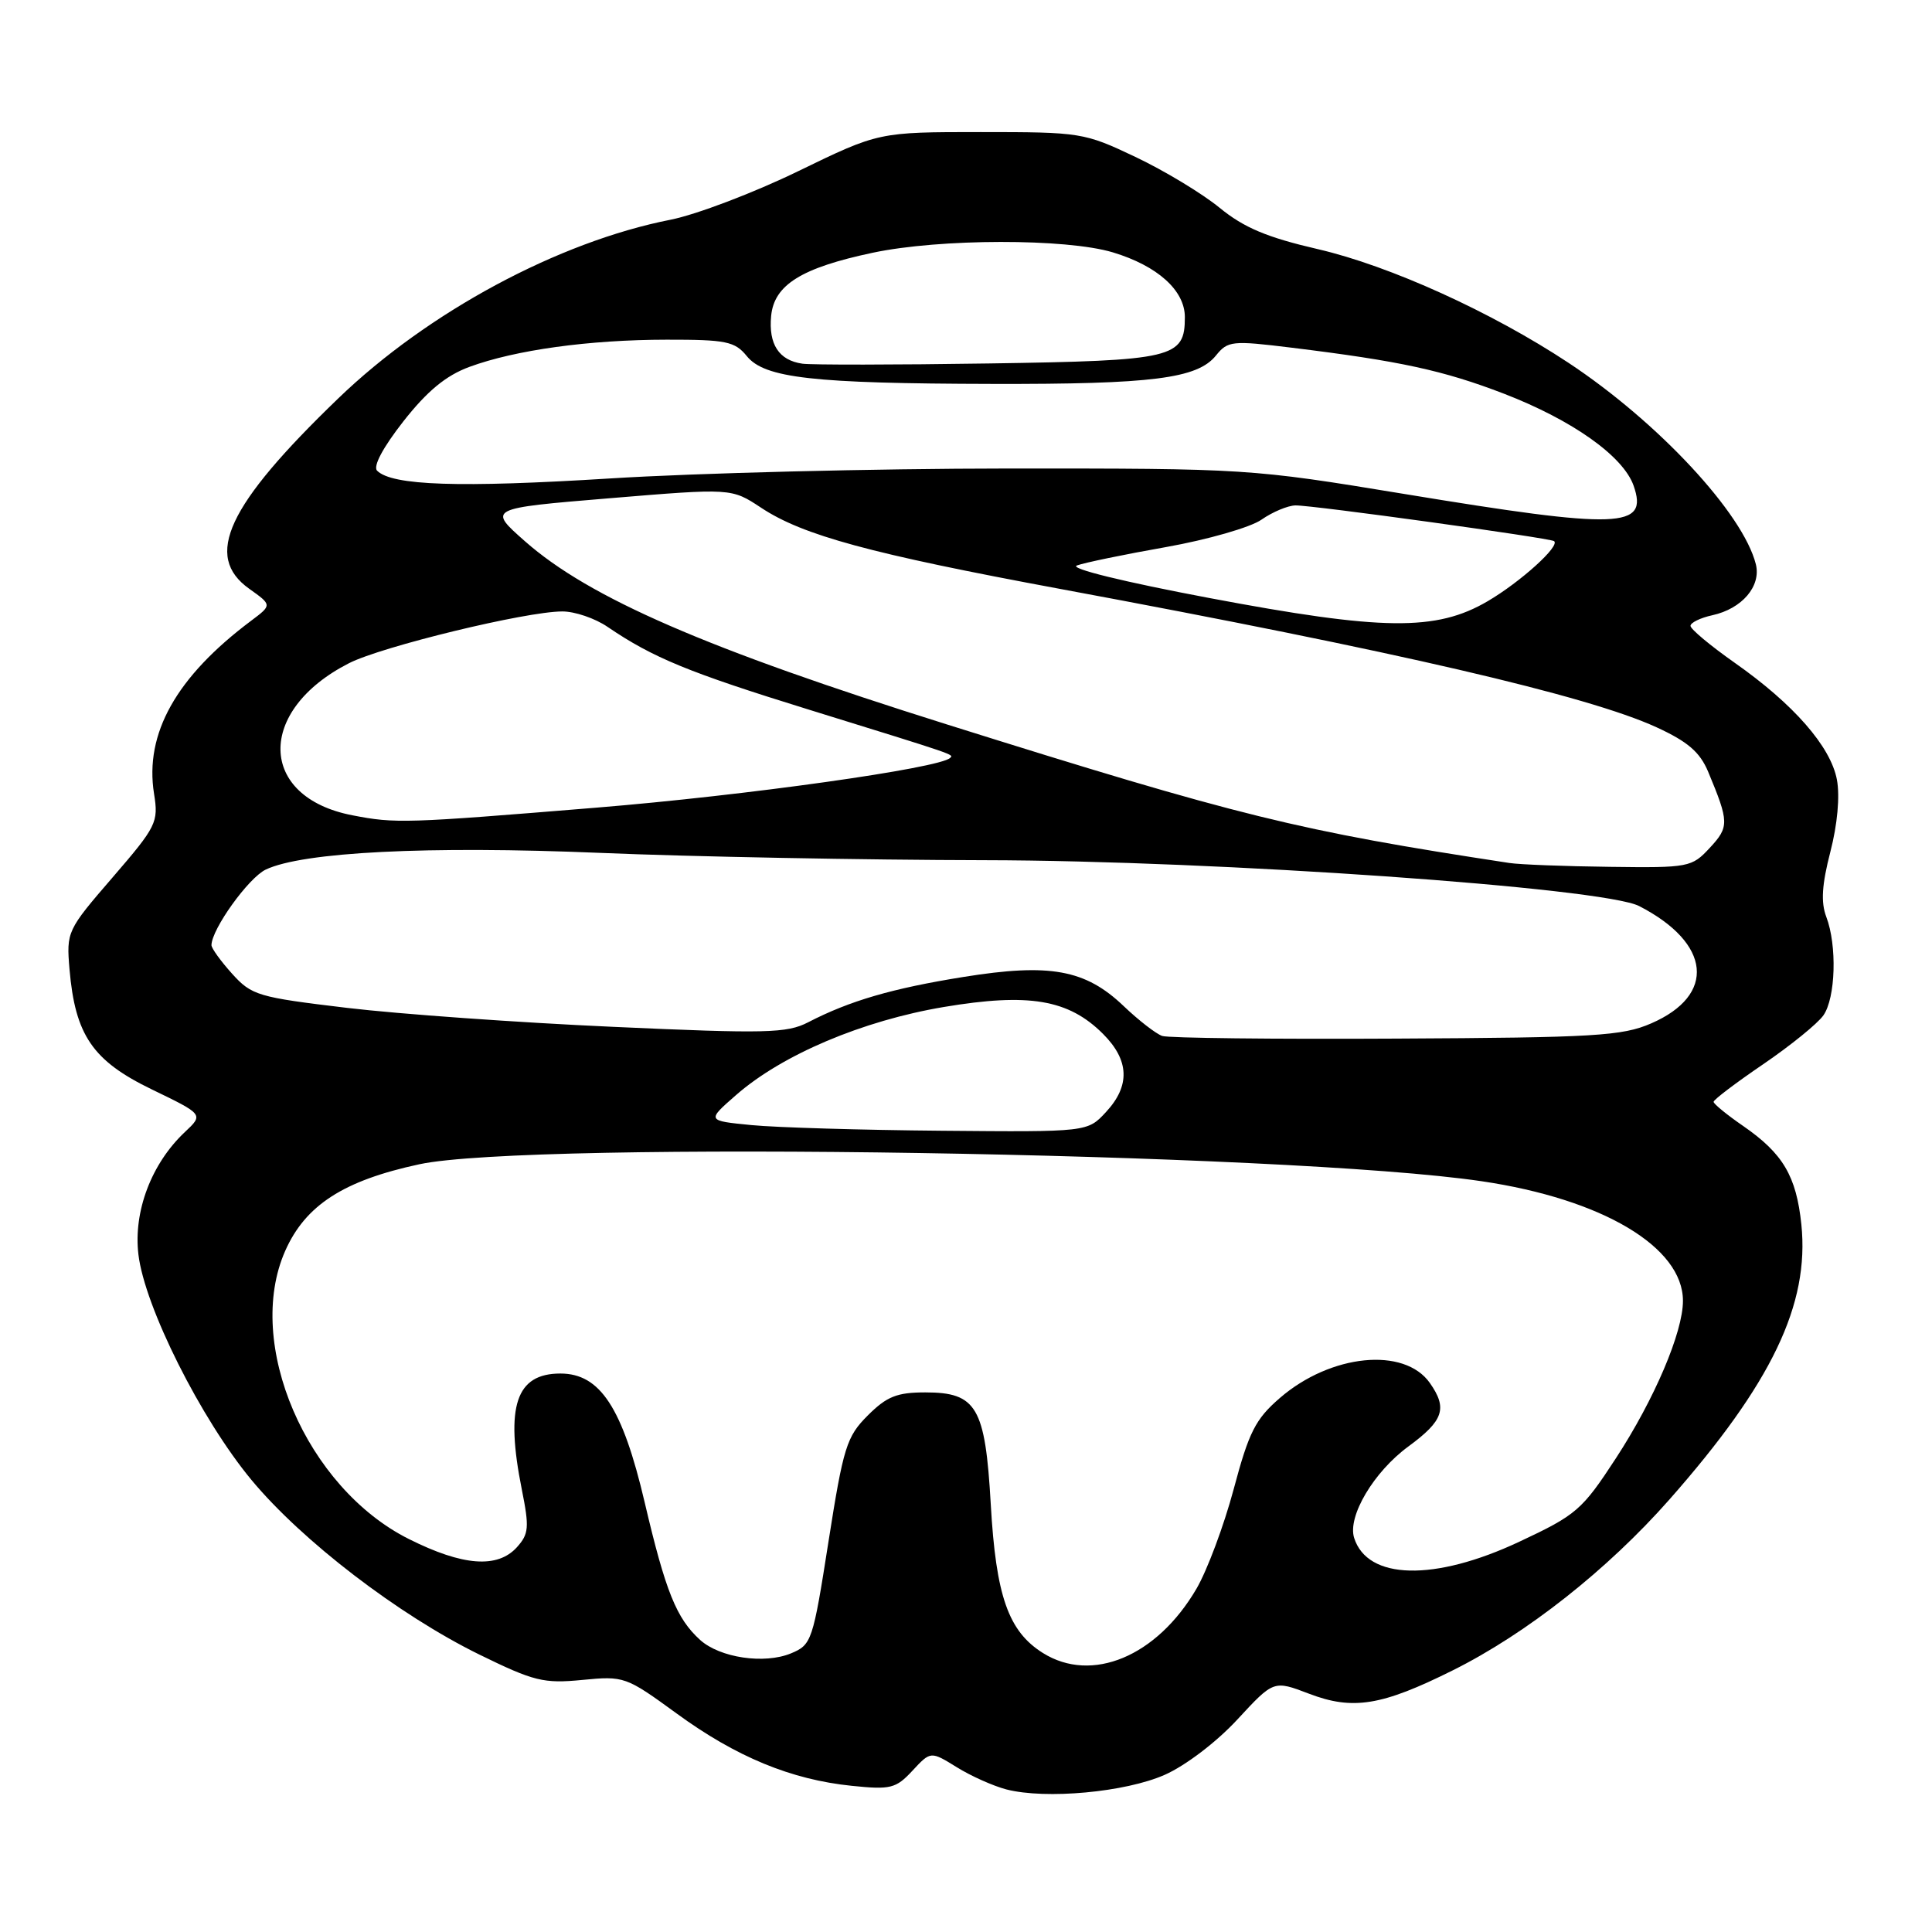 <?xml version="1.0" encoding="UTF-8" standalone="no"?>
<!DOCTYPE svg PUBLIC "-//W3C//DTD SVG 1.1//EN" "http://www.w3.org/Graphics/SVG/1.1/DTD/svg11.dtd" >
<svg xmlns="http://www.w3.org/2000/svg" xmlns:xlink="http://www.w3.org/1999/xlink" version="1.1" viewBox="0 0 256 256">
 <g >
 <path fill="currentColor"
d=" M 154.34 235.17 C 157.08 233.96 161.22 230.81 163.96 227.84 C 168.77 222.64 168.77 222.64 173.44 224.42 C 179.26 226.65 183.09 226.02 192.50 221.33 C 202.28 216.46 213.01 207.99 221.21 198.69 C 234.76 183.32 239.78 172.85 238.69 162.25 C 238.02 155.84 236.26 152.85 230.98 149.20 C 228.83 147.72 227.07 146.28 227.06 146.00 C 227.05 145.72 230.01 143.48 233.64 141.01 C 237.26 138.54 240.85 135.63 241.61 134.54 C 243.23 132.22 243.44 125.28 241.99 121.48 C 241.26 119.55 241.41 117.22 242.53 112.88 C 243.47 109.25 243.81 105.51 243.40 103.31 C 242.57 98.91 237.66 93.30 229.84 87.81 C 226.63 85.55 224.00 83.36 224.00 82.93 C 224.00 82.51 225.30 81.87 226.90 81.52 C 230.83 80.66 233.38 77.67 232.66 74.77 C 230.97 68.03 219.72 55.94 207.84 48.08 C 197.66 41.35 184.18 35.23 174.65 33.02 C 167.86 31.45 164.83 30.17 161.59 27.52 C 159.28 25.63 154.26 22.60 150.44 20.79 C 143.66 17.57 143.19 17.50 129.96 17.50 C 116.43 17.50 116.43 17.50 105.75 22.69 C 99.87 25.55 92.28 28.43 88.87 29.11 C 74.01 32.03 56.69 41.34 44.80 52.81 C 30.09 66.98 26.96 73.70 33.03 78.02 C 36.05 80.17 36.05 80.17 33.28 82.25 C 23.35 89.69 19.14 97.20 20.41 105.17 C 21.02 108.96 20.75 109.50 14.92 116.26 C 8.88 123.25 8.79 123.45 9.21 128.43 C 9.96 137.17 12.28 140.56 20.11 144.35 C 26.98 147.67 26.98 147.67 24.50 150.00 C 20.07 154.16 17.66 160.51 18.34 166.22 C 19.16 173.15 26.62 188.02 33.32 196.10 C 40.03 204.18 52.81 213.98 63.50 219.23 C 70.75 222.78 72.03 223.10 77.15 222.60 C 82.70 222.06 82.94 222.15 89.65 227.04 C 97.54 232.80 104.83 235.81 112.86 236.63 C 118.01 237.16 118.71 236.99 120.91 234.62 C 123.32 232.03 123.32 232.03 126.77 234.16 C 128.66 235.34 131.63 236.66 133.36 237.11 C 138.58 238.45 149.13 237.48 154.34 235.17 Z  M 138.19 219.03 C 133.61 216.16 131.97 211.49 131.28 199.30 C 130.55 186.45 129.41 184.50 122.61 184.50 C 118.85 184.50 117.50 185.04 114.98 187.56 C 112.18 190.36 111.75 191.73 109.78 204.26 C 107.71 217.48 107.55 217.94 104.81 219.08 C 101.28 220.54 95.40 219.67 92.77 217.30 C 89.63 214.45 88.20 210.91 85.43 199.10 C 82.48 186.52 79.53 182.00 74.25 182.00 C 68.37 182.00 66.93 186.32 69.14 197.35 C 70.15 202.40 70.08 203.25 68.49 205.02 C 65.92 207.85 61.33 207.51 54.20 203.94 C 40.59 197.14 32.37 178.00 37.79 165.75 C 40.47 159.69 45.52 156.43 55.57 154.27 C 70.30 151.11 170.60 152.71 196.33 156.52 C 212.31 158.88 223.00 165.23 223.00 172.37 C 223.00 176.53 219.22 185.40 214.12 193.22 C 209.63 200.10 208.89 200.74 201.31 204.29 C 190.06 209.57 181.20 209.36 179.43 203.78 C 178.53 200.93 182.02 195.04 186.61 191.67 C 191.28 188.24 191.83 186.63 189.47 183.26 C 186.09 178.44 176.33 179.41 169.59 185.24 C 166.35 188.04 165.49 189.74 163.47 197.32 C 162.17 202.17 159.95 208.11 158.53 210.53 C 153.28 219.50 144.67 223.09 138.19 219.03 Z  M 99.57 149.08 C 93.64 148.50 93.64 148.50 97.52 145.11 C 103.64 139.75 114.27 135.25 125.07 133.43 C 136.34 131.54 141.59 132.43 146.16 137.00 C 149.65 140.49 149.78 143.87 146.55 147.35 C 144.10 150.00 144.10 150.00 124.80 149.83 C 114.18 149.74 102.83 149.40 99.57 149.08 Z  M 154.00 137.27 C 153.18 136.99 150.87 135.20 148.88 133.30 C 143.81 128.46 139.10 127.61 127.67 129.45 C 118.20 130.97 112.59 132.61 107.08 135.46 C 104.27 136.91 101.53 136.98 81.22 136.06 C 68.72 135.50 52.88 134.37 46.00 133.55 C 34.18 132.14 33.35 131.90 30.75 129.02 C 29.24 127.34 28.01 125.64 28.02 125.23 C 28.06 123.09 32.92 116.33 35.20 115.23 C 40.09 112.89 56.68 112.06 79.51 113.01 C 91.61 113.52 114.55 113.95 130.50 113.98 C 161.30 114.03 212.46 117.62 217.20 120.06 C 226.74 124.97 227.44 131.86 218.78 135.61 C 214.96 137.27 211.31 137.49 185.00 137.62 C 168.78 137.71 154.82 137.55 154.00 137.27 Z  M 200.00 114.35 C 171.92 110.07 164.32 108.19 125.50 96.00 C 93.66 86.00 78.09 79.24 69.56 71.72 C 64.62 67.36 64.62 67.36 80.77 66.02 C 96.92 64.68 96.92 64.68 100.84 67.27 C 106.38 70.94 115.28 73.36 140.50 78.04 C 185.16 86.33 210.33 92.17 219.48 96.36 C 223.64 98.27 225.24 99.65 226.34 102.26 C 229.12 108.93 229.14 109.56 226.56 112.34 C 224.17 114.92 223.79 115.00 213.30 114.86 C 207.36 114.79 201.38 114.56 200.00 114.35 Z  M 46.69 108.03 C 34.19 105.62 33.94 94.15 46.24 87.88 C 50.59 85.66 69.69 81.02 74.50 81.02 C 76.15 81.01 78.85 81.93 80.50 83.06 C 86.53 87.16 91.24 89.10 107.21 94.04 C 127.01 100.17 126.38 99.96 125.89 100.43 C 124.51 101.79 98.87 105.40 79.00 107.02 C 53.62 109.10 52.41 109.14 46.69 108.03 Z  M 160.19 79.23 C 148.89 77.10 141.63 75.32 142.69 74.93 C 143.68 74.56 149.00 73.46 154.50 72.49 C 160.01 71.51 165.69 69.88 167.15 68.86 C 168.61 67.84 170.64 66.99 171.65 66.97 C 173.89 66.93 205.32 71.28 205.92 71.70 C 206.78 72.32 201.48 77.11 197.13 79.66 C 190.31 83.66 183.23 83.58 160.19 79.23 Z  M 186.00 65.44 C 165.71 62.10 165.17 62.07 133.50 62.08 C 115.90 62.09 92.18 62.68 80.79 63.40 C 60.86 64.64 51.95 64.35 49.97 62.37 C 49.40 61.80 50.74 59.29 53.45 55.83 C 56.61 51.81 59.08 49.77 62.18 48.62 C 68.29 46.37 78.05 45.02 88.34 45.01 C 96.22 45.00 97.37 45.24 98.95 47.18 C 101.31 50.10 107.69 50.82 131.50 50.87 C 152.70 50.92 158.64 50.16 161.11 47.12 C 162.69 45.16 163.24 45.10 171.14 46.07 C 185.51 47.83 191.25 49.08 199.29 52.17 C 208.35 55.67 215.08 60.44 216.46 64.35 C 218.45 70.04 214.72 70.17 186.00 65.44 Z  M 106.32 48.19 C 103.21 47.75 101.82 45.62 102.18 41.86 C 102.58 37.74 106.20 35.49 115.64 33.49 C 124.55 31.60 141.27 31.58 147.46 33.44 C 153.37 35.22 157.00 38.48 157.00 42.02 C 157.00 47.45 155.55 47.79 131.00 48.16 C 118.62 48.35 107.52 48.36 106.32 48.19 Z "/>
</g>
</svg>